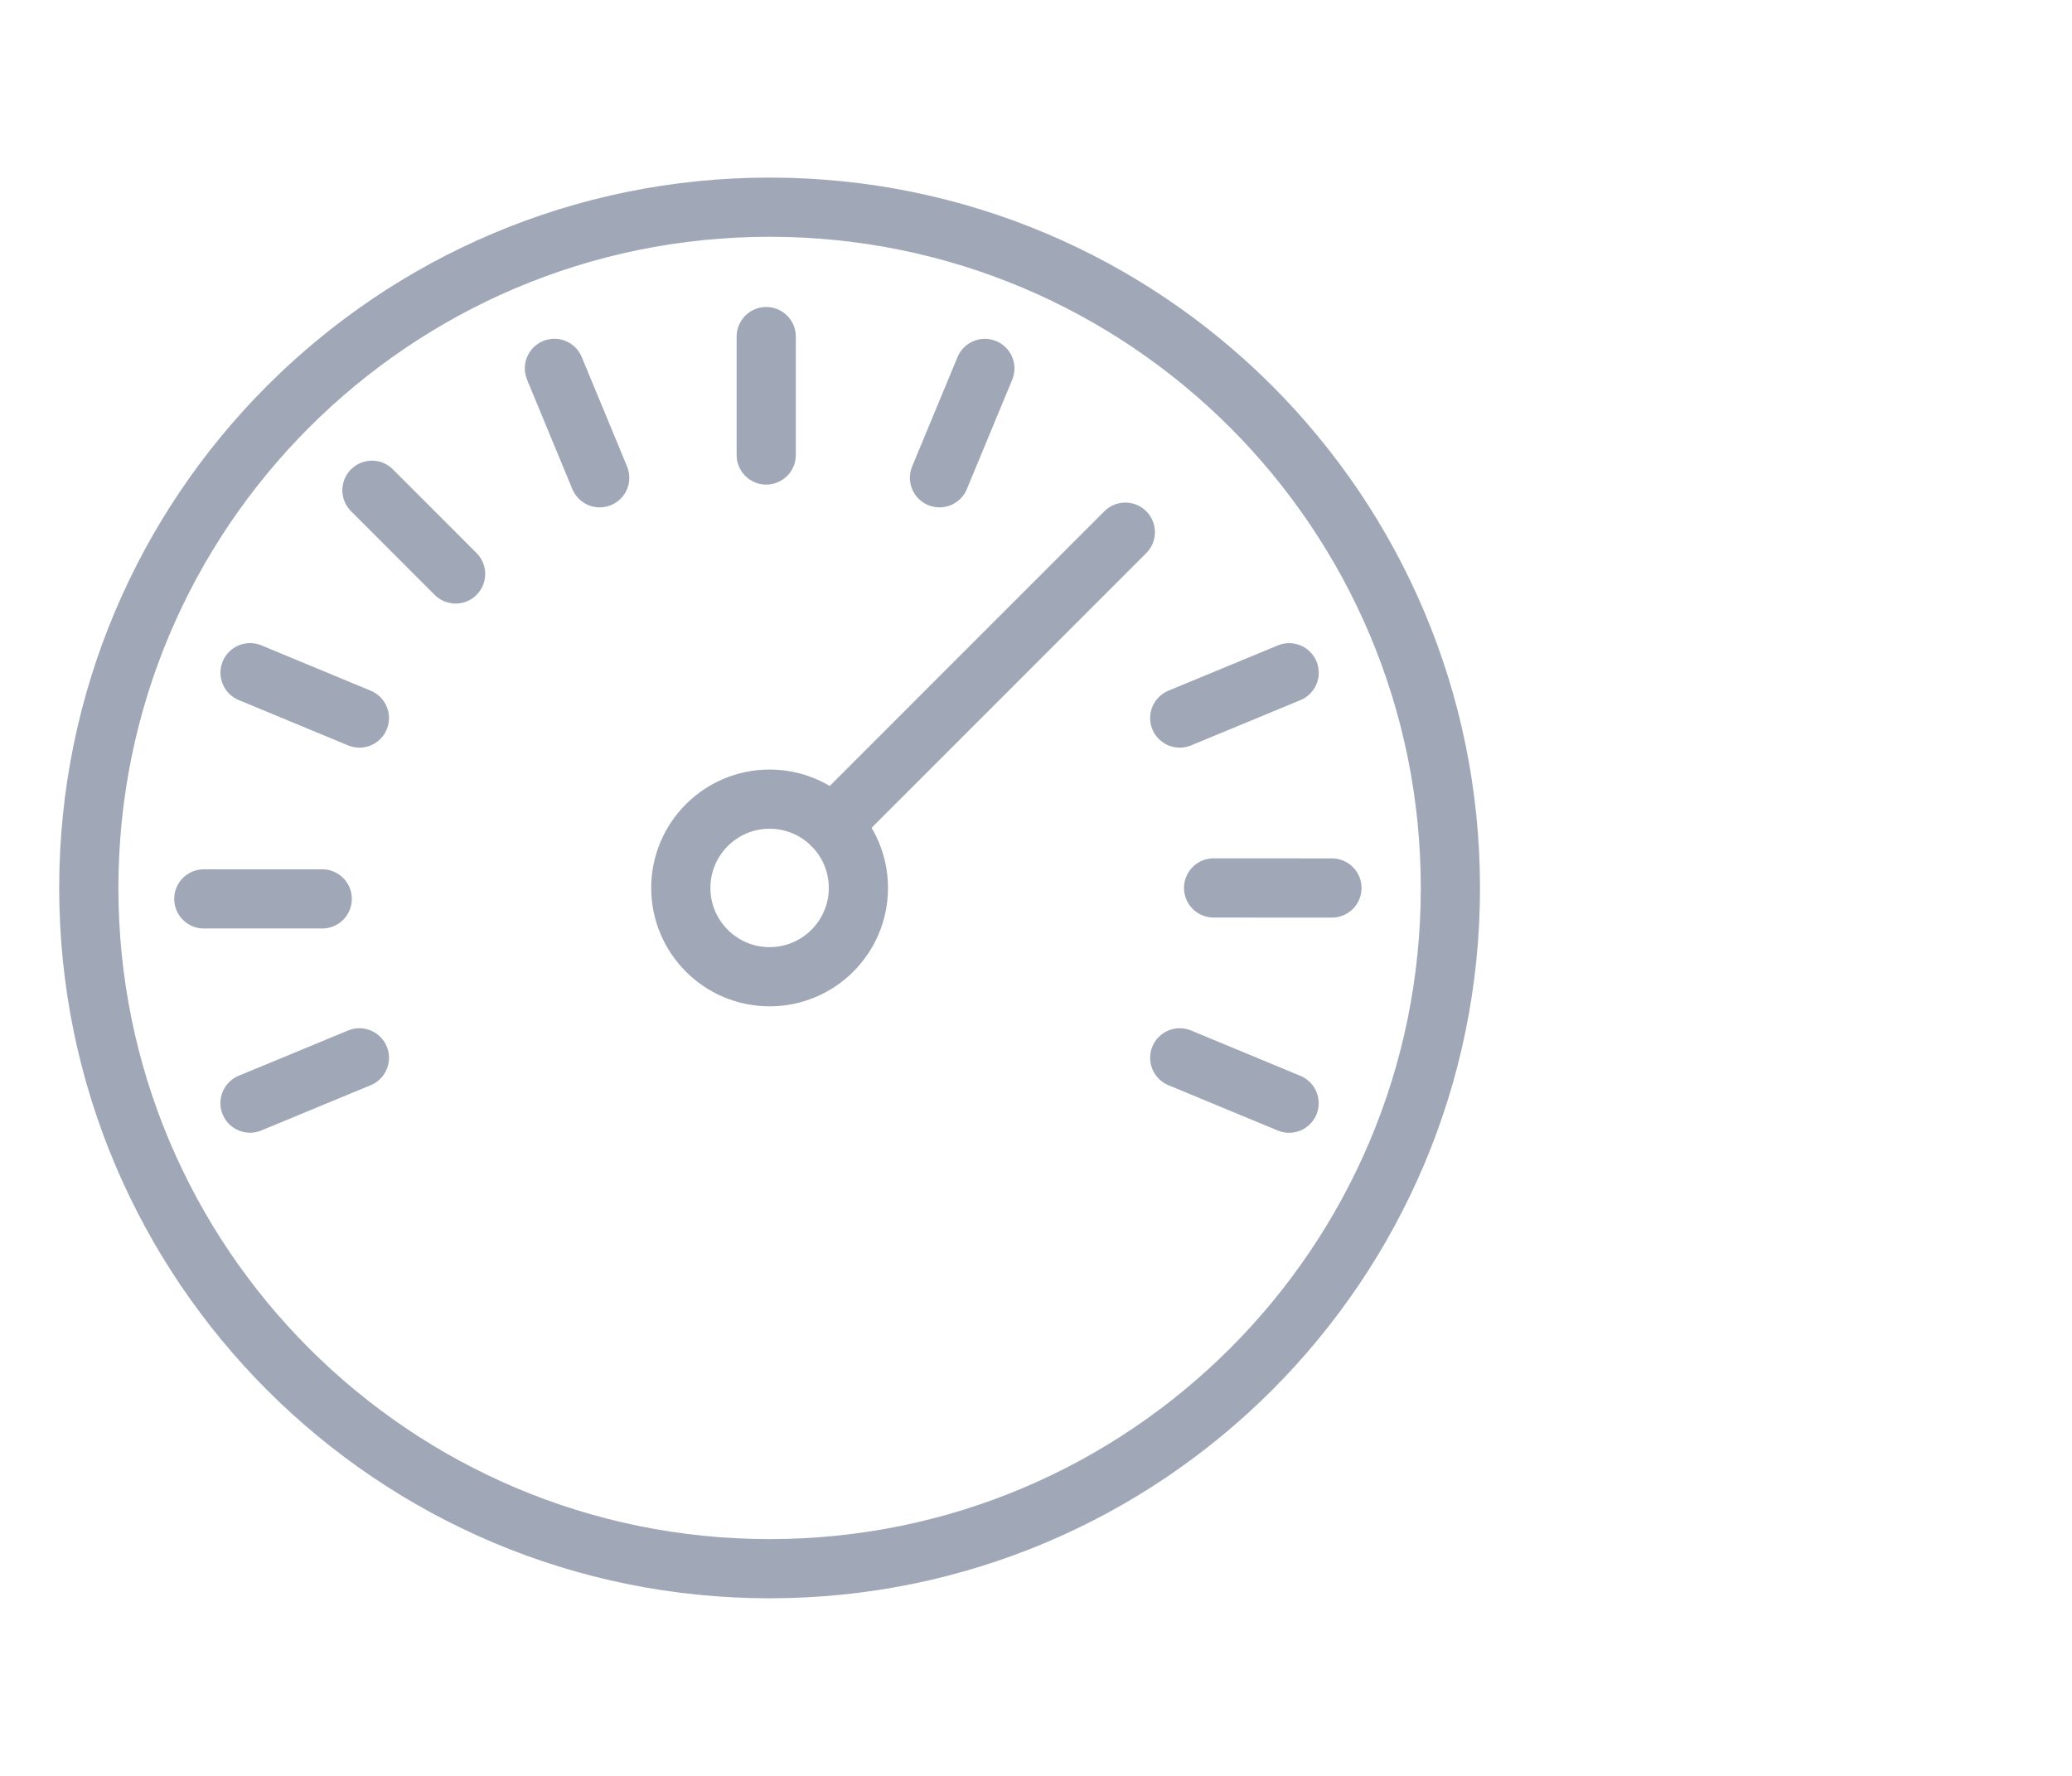 <?xml version="1.0" encoding="UTF-8"?>
<svg width="35px" height="30px" viewBox="0 0 35 30" version="1.1" xmlns="http://www.w3.org/2000/svg" xmlns:xlink="http://www.w3.org/1999/xlink">
    <!-- Generator: Sketch 46.1 (44463) - http://www.bohemiancoding.com/sketch -->
    <title>ic-precall</title>
    <desc>Created with Sketch.</desc>
    <defs></defs>
    <g id="Live-Pages" stroke="none" stroke-width="1" fill="none" fill-rule="evenodd" stroke-linecap="round" stroke-linejoin="round">
        <g id="Dev-Center-3c" transform="translate(-1053, -648)" stroke="#A0A8B8">
            <g id="ic-precall" transform="translate(1053, 648)">
                <g id="Group" transform="translate(1, 3)">
                    <path d="M23.5,12 C23.5,18.352 18.352,23.5 12,23.5 C5.648,23.5 0.5,18.352 0.5,12 C0.5,5.648 5.648,0.5 12,0.5 C18.352,0.5 23.5,5.648 23.5,12 L23.5,12 Z" id="Stroke-6836"></path>
                    <path d="M13.5,12 C13.5,12.828 12.828,13.5 12,13.5 C11.172,13.5 10.5,12.828 10.5,12 C10.5,11.172 11.172,10.5 12,10.5 C12.828,10.5 13.5,11.172 13.5,12 L13.5,12 Z" id="Stroke-6837"></path>
                    <path d="M13.06,10.94 L18.009,5.99" id="Stroke-6838"></path>
                    <path d="M2.443,12.185 L4.443,12.185" id="Stroke-6839"></path>
                    <path d="M3.223,15.635 L5.071,14.87" id="Stroke-6840"></path>
                    <path d="M20.775,15.636 L18.928,14.87" id="Stroke-6841"></path>
                    <path d="M21.499,12.001 L19.5,12" id="Stroke-6842"></path>
                    <path d="M20.776,8.365 L18.928,9.13" id="Stroke-6843"></path>
                    <path d="M15.636,3.224 L14.87,5.071" id="Stroke-6844"></path>
                    <path d="M11.943,2.686 L11.943,4.686" id="Stroke-6845"></path>
                    <path d="M8.365,3.223 L9.13,5.071" id="Stroke-6846"></path>
                    <path d="M5.283,5.282 L6.696,6.696" id="Stroke-6847"></path>
                    <path d="M3.224,8.364 L5.071,9.13" id="Stroke-6848"></path>
                </g>
            </g>
        </g>
    </g>
</svg>
